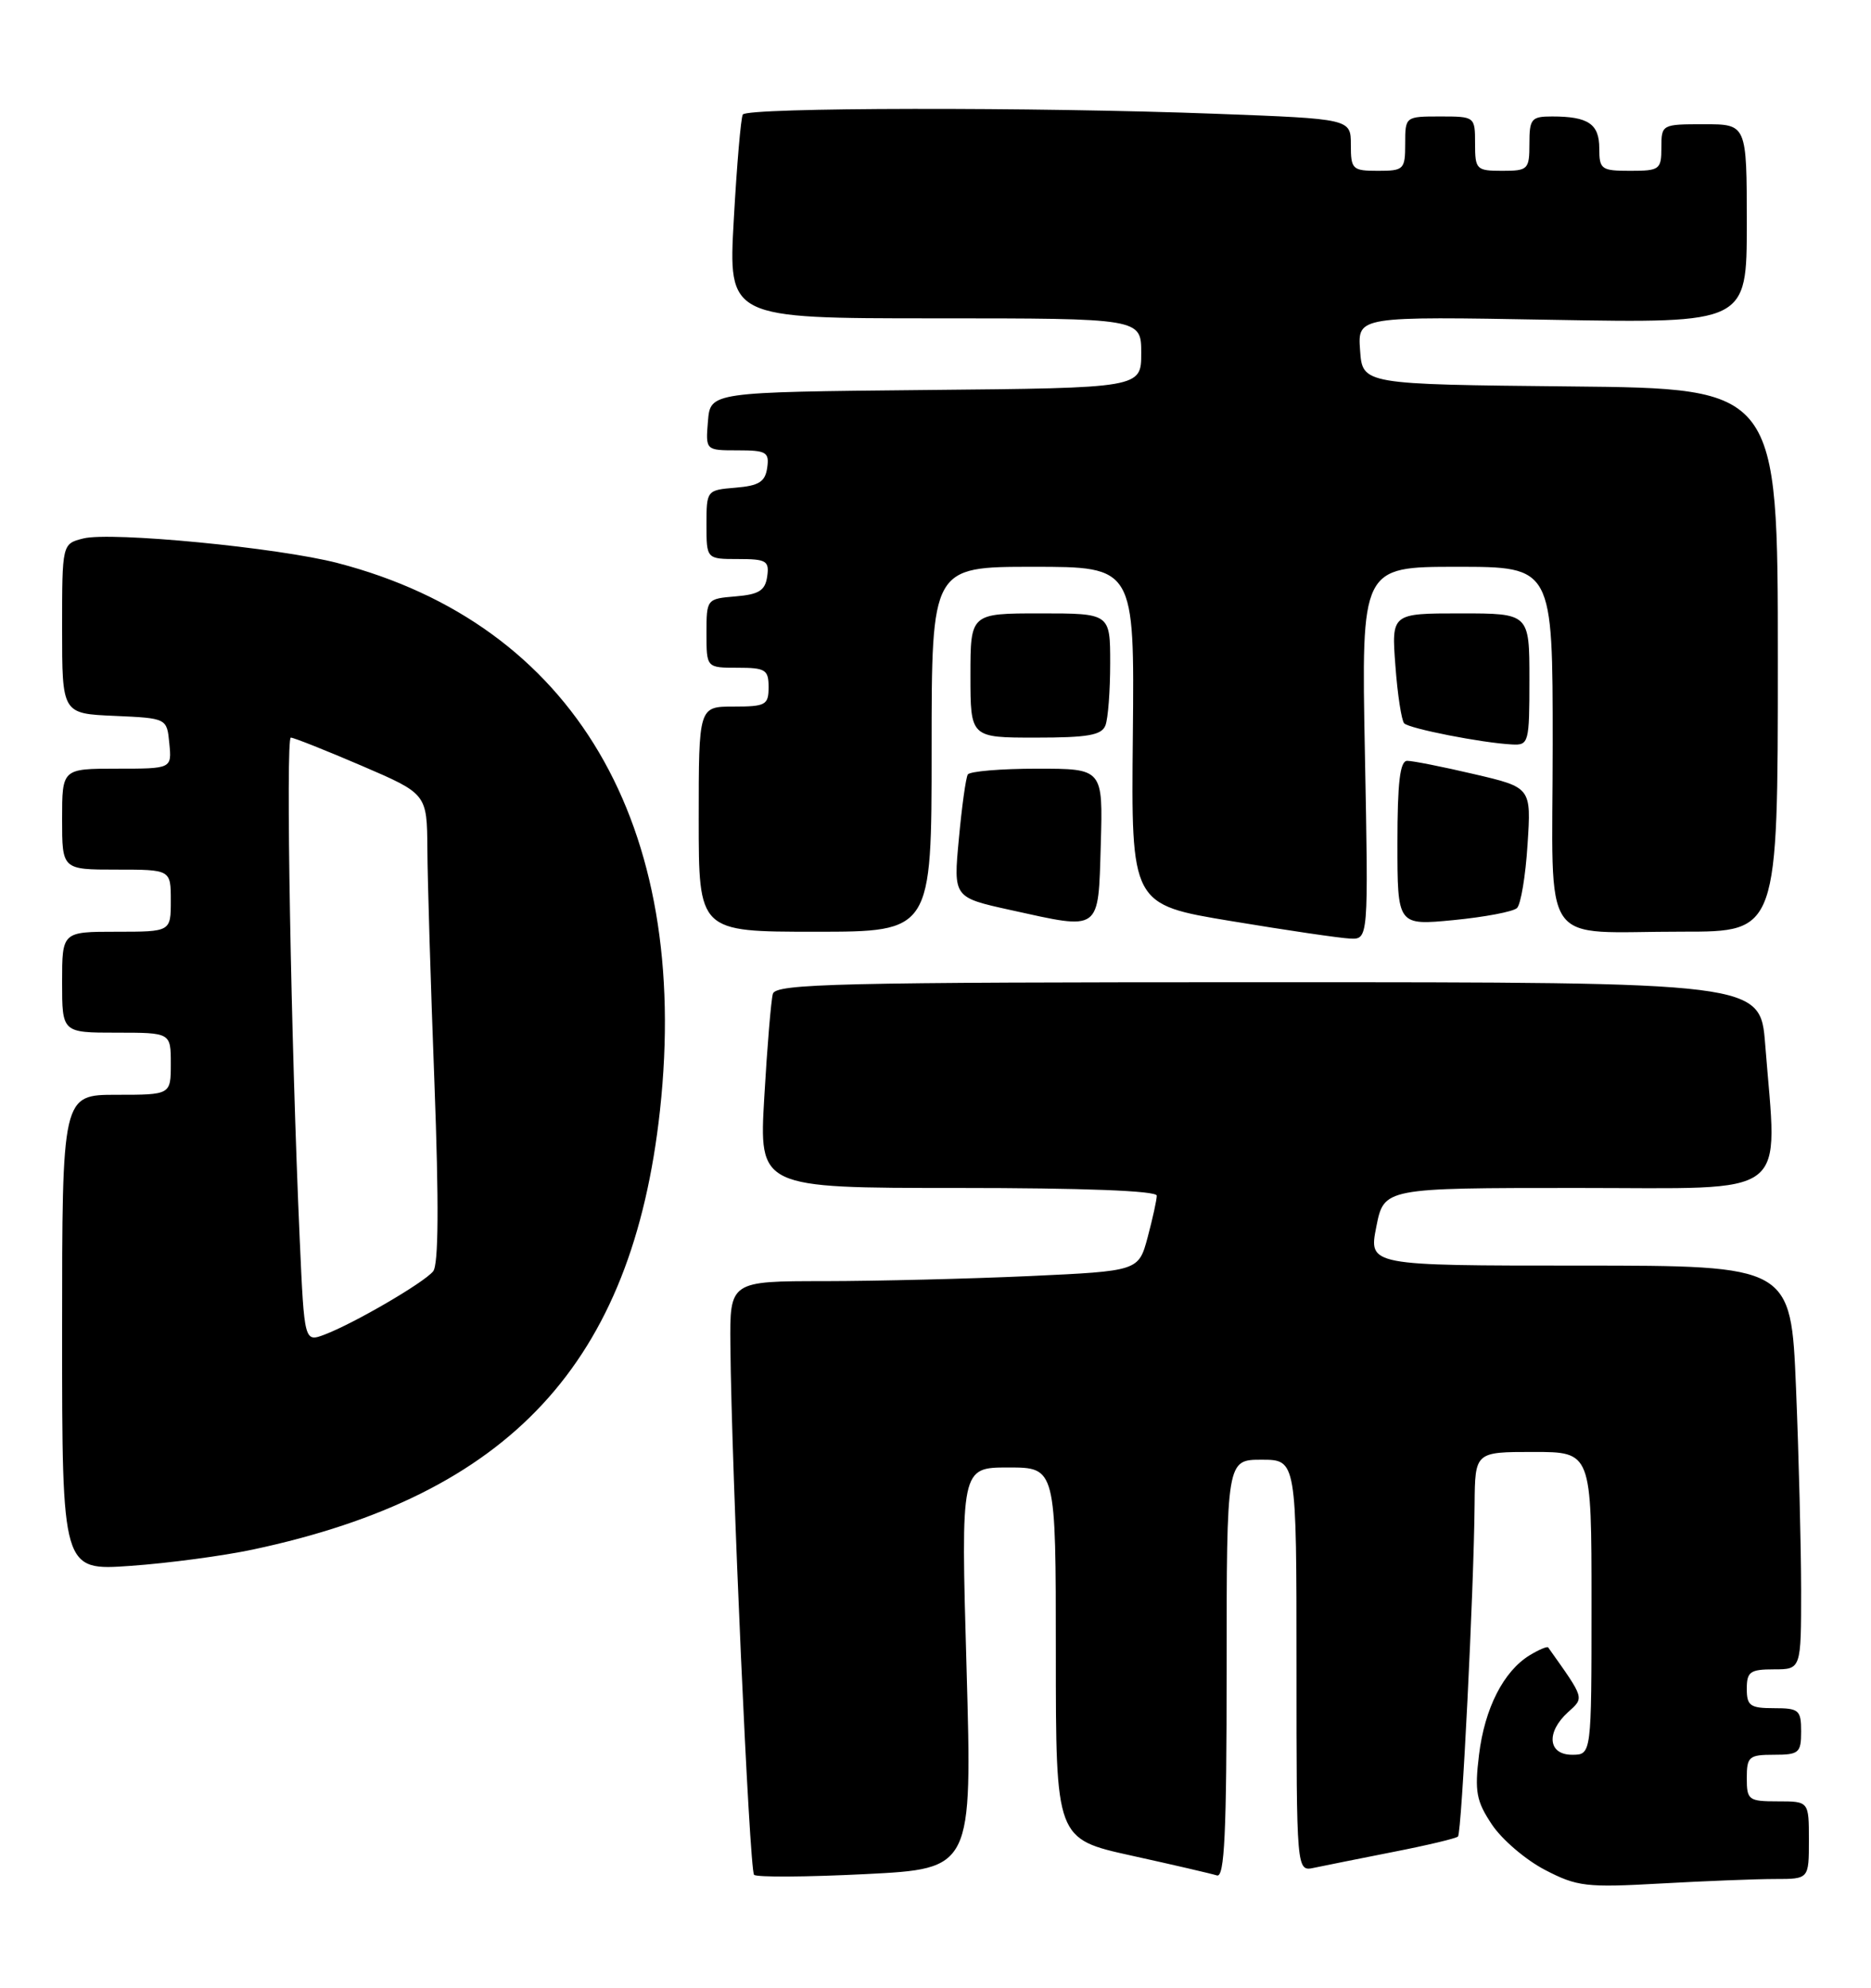 <?xml version="1.0" encoding="UTF-8" standalone="no"?>
<!DOCTYPE svg PUBLIC "-//W3C//DTD SVG 1.1//EN" "http://www.w3.org/Graphics/SVG/1.1/DTD/svg11.dtd" >
<svg xmlns="http://www.w3.org/2000/svg" xmlns:xlink="http://www.w3.org/1999/xlink" version="1.1" viewBox="0 0 241 256">
 <g >
 <path fill="currentColor"
d=" M 228.66 242.00 C 233.00 242.00 233.00 242.00 233.00 237.00 C 233.00 232.00 233.00 232.00 229.00 232.00 C 225.22 232.00 225.00 231.83 225.00 229.00 C 225.00 226.24 225.28 226.00 228.50 226.00 C 231.72 226.00 232.00 225.76 232.00 223.00 C 232.00 220.24 231.72 220.00 228.50 220.00 C 225.43 220.00 225.00 219.69 225.00 217.50 C 225.00 215.31 225.43 215.00 228.50 215.00 C 232.00 215.00 232.00 215.00 232.00 204.75 C 231.99 199.11 231.70 187.41 231.34 178.75 C 230.69 163.00 230.69 163.00 203.49 163.00 C 176.29 163.00 176.29 163.00 177.28 158.00 C 178.27 153.00 178.27 153.00 203.13 153.00 C 231.13 153.00 228.94 154.67 227.37 134.50 C 226.74 126.50 226.74 126.50 163.36 126.50 C 107.87 126.50 99.92 126.69 99.55 128.00 C 99.32 128.82 98.82 134.79 98.45 141.25 C 97.76 153.00 97.76 153.00 123.38 153.00 C 139.54 153.00 149.00 153.36 149.00 153.99 C 149.00 154.53 148.47 156.94 147.83 159.34 C 146.66 163.70 146.66 163.70 132.58 164.35 C 124.84 164.70 112.99 164.99 106.25 165.00 C 94.00 165.00 94.00 165.00 94.08 173.25 C 94.22 189.30 96.53 240.86 97.13 241.46 C 97.46 241.79 103.92 241.75 111.48 241.37 C 125.23 240.68 125.23 240.68 124.50 214.84 C 123.76 189.00 123.76 189.00 129.88 189.00 C 136.00 189.00 136.00 189.00 136.00 212.92 C 136.00 236.84 136.00 236.84 145.75 238.99 C 151.11 240.17 156.06 241.32 156.75 241.54 C 157.73 241.85 158.00 236.09 158.00 214.97 C 158.00 188.00 158.00 188.00 162.50 188.00 C 167.00 188.00 167.00 188.00 167.00 214.52 C 167.00 241.04 167.00 241.04 169.25 240.56 C 170.49 240.30 175.07 239.38 179.43 238.52 C 183.79 237.67 187.56 236.77 187.80 236.53 C 188.28 236.05 189.85 204.68 189.94 193.75 C 190.00 187.00 190.00 187.00 197.50 187.00 C 205.00 187.00 205.00 187.00 205.00 206.50 C 205.00 226.00 205.00 226.00 202.50 226.00 C 199.39 226.00 199.12 223.11 201.97 220.52 C 204.08 218.61 204.16 218.86 199.42 212.18 C 199.30 212.01 198.23 212.46 197.04 213.18 C 193.66 215.25 191.24 220.01 190.51 226.00 C 189.93 230.76 190.16 231.97 192.18 235.00 C 193.47 236.93 196.54 239.55 199.01 240.83 C 203.14 242.98 204.32 243.12 213.91 242.58 C 219.63 242.26 226.27 242.00 228.66 242.00 Z  M 32.57 199.57 C 65.72 192.52 81.45 175.55 85.01 143.01 C 89.03 106.15 73.88 80.42 43.50 72.52 C 35.88 70.53 14.31 68.45 10.73 69.35 C 8.00 70.04 8.00 70.04 8.00 80.97 C 8.00 91.91 8.00 91.91 14.75 92.20 C 21.50 92.50 21.50 92.50 21.81 95.75 C 22.13 99.00 22.13 99.00 15.06 99.00 C 8.00 99.00 8.00 99.00 8.00 105.50 C 8.00 112.00 8.00 112.00 15.00 112.00 C 22.00 112.00 22.00 112.00 22.00 116.00 C 22.00 120.00 22.00 120.00 15.00 120.00 C 8.00 120.00 8.00 120.00 8.00 126.50 C 8.00 133.00 8.00 133.00 15.00 133.00 C 22.00 133.00 22.00 133.00 22.00 137.00 C 22.00 141.00 22.00 141.00 15.00 141.00 C 8.00 141.00 8.00 141.00 8.00 171.65 C 8.00 202.30 8.00 202.30 16.82 201.67 C 21.68 201.33 28.76 200.38 32.57 199.57 Z  M 175.81 97.00 C 175.35 73.00 175.35 73.00 187.67 73.00 C 200.00 73.00 200.00 73.00 200.00 95.88 C 200.00 122.78 198.04 119.97 216.75 119.99 C 229.00 120.00 229.00 120.00 229.00 85.02 C 229.00 50.03 229.00 50.03 202.25 49.77 C 175.50 49.50 175.50 49.50 175.19 45.12 C 174.87 40.74 174.87 40.74 199.94 41.19 C 225.00 41.63 225.00 41.63 225.00 28.82 C 225.00 16.00 225.00 16.00 219.50 16.00 C 214.06 16.00 214.00 16.03 214.00 19.00 C 214.00 21.83 213.78 22.00 210.00 22.00 C 206.26 22.00 206.00 21.82 206.00 19.11 C 206.00 15.96 204.58 15.00 199.92 15.00 C 197.25 15.00 197.00 15.30 197.00 18.50 C 197.00 21.83 196.83 22.00 193.50 22.00 C 190.17 22.00 190.00 21.83 190.00 18.50 C 190.00 15.02 189.98 15.00 185.50 15.00 C 181.02 15.00 181.00 15.02 181.00 18.50 C 181.00 21.83 180.83 22.00 177.50 22.00 C 174.20 22.00 174.00 21.81 174.00 18.66 C 174.00 15.31 174.00 15.31 156.75 14.66 C 133.35 13.77 96.22 13.83 95.68 14.75 C 95.43 15.16 94.91 21.24 94.52 28.25 C 93.80 41.00 93.80 41.00 120.40 41.00 C 147.00 41.00 147.00 41.00 147.00 45.48 C 147.00 49.97 147.00 49.97 119.25 50.23 C 91.50 50.50 91.50 50.50 91.19 54.25 C 90.88 58.00 90.88 58.00 95.01 58.00 C 98.72 58.00 99.11 58.23 98.82 60.25 C 98.56 62.06 97.76 62.56 94.75 62.81 C 91.03 63.12 91.00 63.15 91.00 67.56 C 91.00 72.00 91.00 72.00 95.07 72.00 C 98.72 72.00 99.11 72.23 98.82 74.25 C 98.56 76.06 97.76 76.56 94.75 76.81 C 91.03 77.12 91.00 77.15 91.00 81.56 C 91.00 86.00 91.00 86.00 95.00 86.00 C 98.60 86.00 99.00 86.25 99.00 88.50 C 99.00 90.80 98.63 91.00 94.50 91.00 C 90.00 91.00 90.00 91.00 90.00 105.50 C 90.00 120.00 90.00 120.00 105.00 120.00 C 120.00 120.00 120.00 120.00 120.00 96.50 C 120.00 73.00 120.00 73.00 133.07 73.00 C 146.13 73.00 146.13 73.00 145.92 94.75 C 145.70 116.50 145.70 116.50 158.60 118.63 C 165.70 119.81 172.57 120.82 173.88 120.88 C 176.27 121.00 176.27 121.00 175.81 97.00 Z  M 141.79 108.75 C 142.07 99.00 142.07 99.00 133.60 99.00 C 128.93 99.00 124.91 99.34 124.66 99.75 C 124.41 100.16 123.89 103.89 123.51 108.04 C 122.80 115.58 122.80 115.58 130.15 117.20 C 141.90 119.79 141.45 120.11 141.79 108.75 Z  M 195.40 116.95 C 195.89 116.49 196.51 112.80 196.76 108.76 C 197.24 101.42 197.24 101.42 189.87 99.70 C 185.82 98.75 181.94 97.98 181.25 97.99 C 180.33 98.00 180.00 100.79 180.00 108.60 C 180.00 119.20 180.00 119.20 187.25 118.50 C 191.24 118.11 194.90 117.42 195.40 116.95 Z  M 197.00 87.50 C 197.00 79.00 197.00 79.00 188.12 79.00 C 179.23 79.00 179.23 79.00 179.74 85.75 C 180.01 89.46 180.53 92.80 180.87 93.16 C 181.53 93.84 190.87 95.68 194.75 95.88 C 196.92 96.00 197.00 95.68 197.00 87.50 Z  M 142.39 93.42 C 142.73 92.55 143.00 88.95 143.00 85.42 C 143.00 79.00 143.00 79.00 134.00 79.00 C 125.00 79.00 125.00 79.00 125.00 87.00 C 125.00 95.00 125.00 95.00 133.39 95.00 C 140.12 95.00 141.91 94.69 142.39 93.42 Z  M 38.61 159.69 C 37.48 134.25 36.78 95.00 37.46 95.00 C 37.84 95.00 41.94 96.63 46.58 98.62 C 55.00 102.24 55.00 102.24 55.05 109.37 C 55.07 113.29 55.48 126.85 55.96 139.50 C 56.54 155.02 56.49 162.90 55.79 163.74 C 54.58 165.22 45.62 170.43 41.85 171.87 C 39.20 172.88 39.20 172.88 38.61 159.69 Z "/>
</g>
</svg>